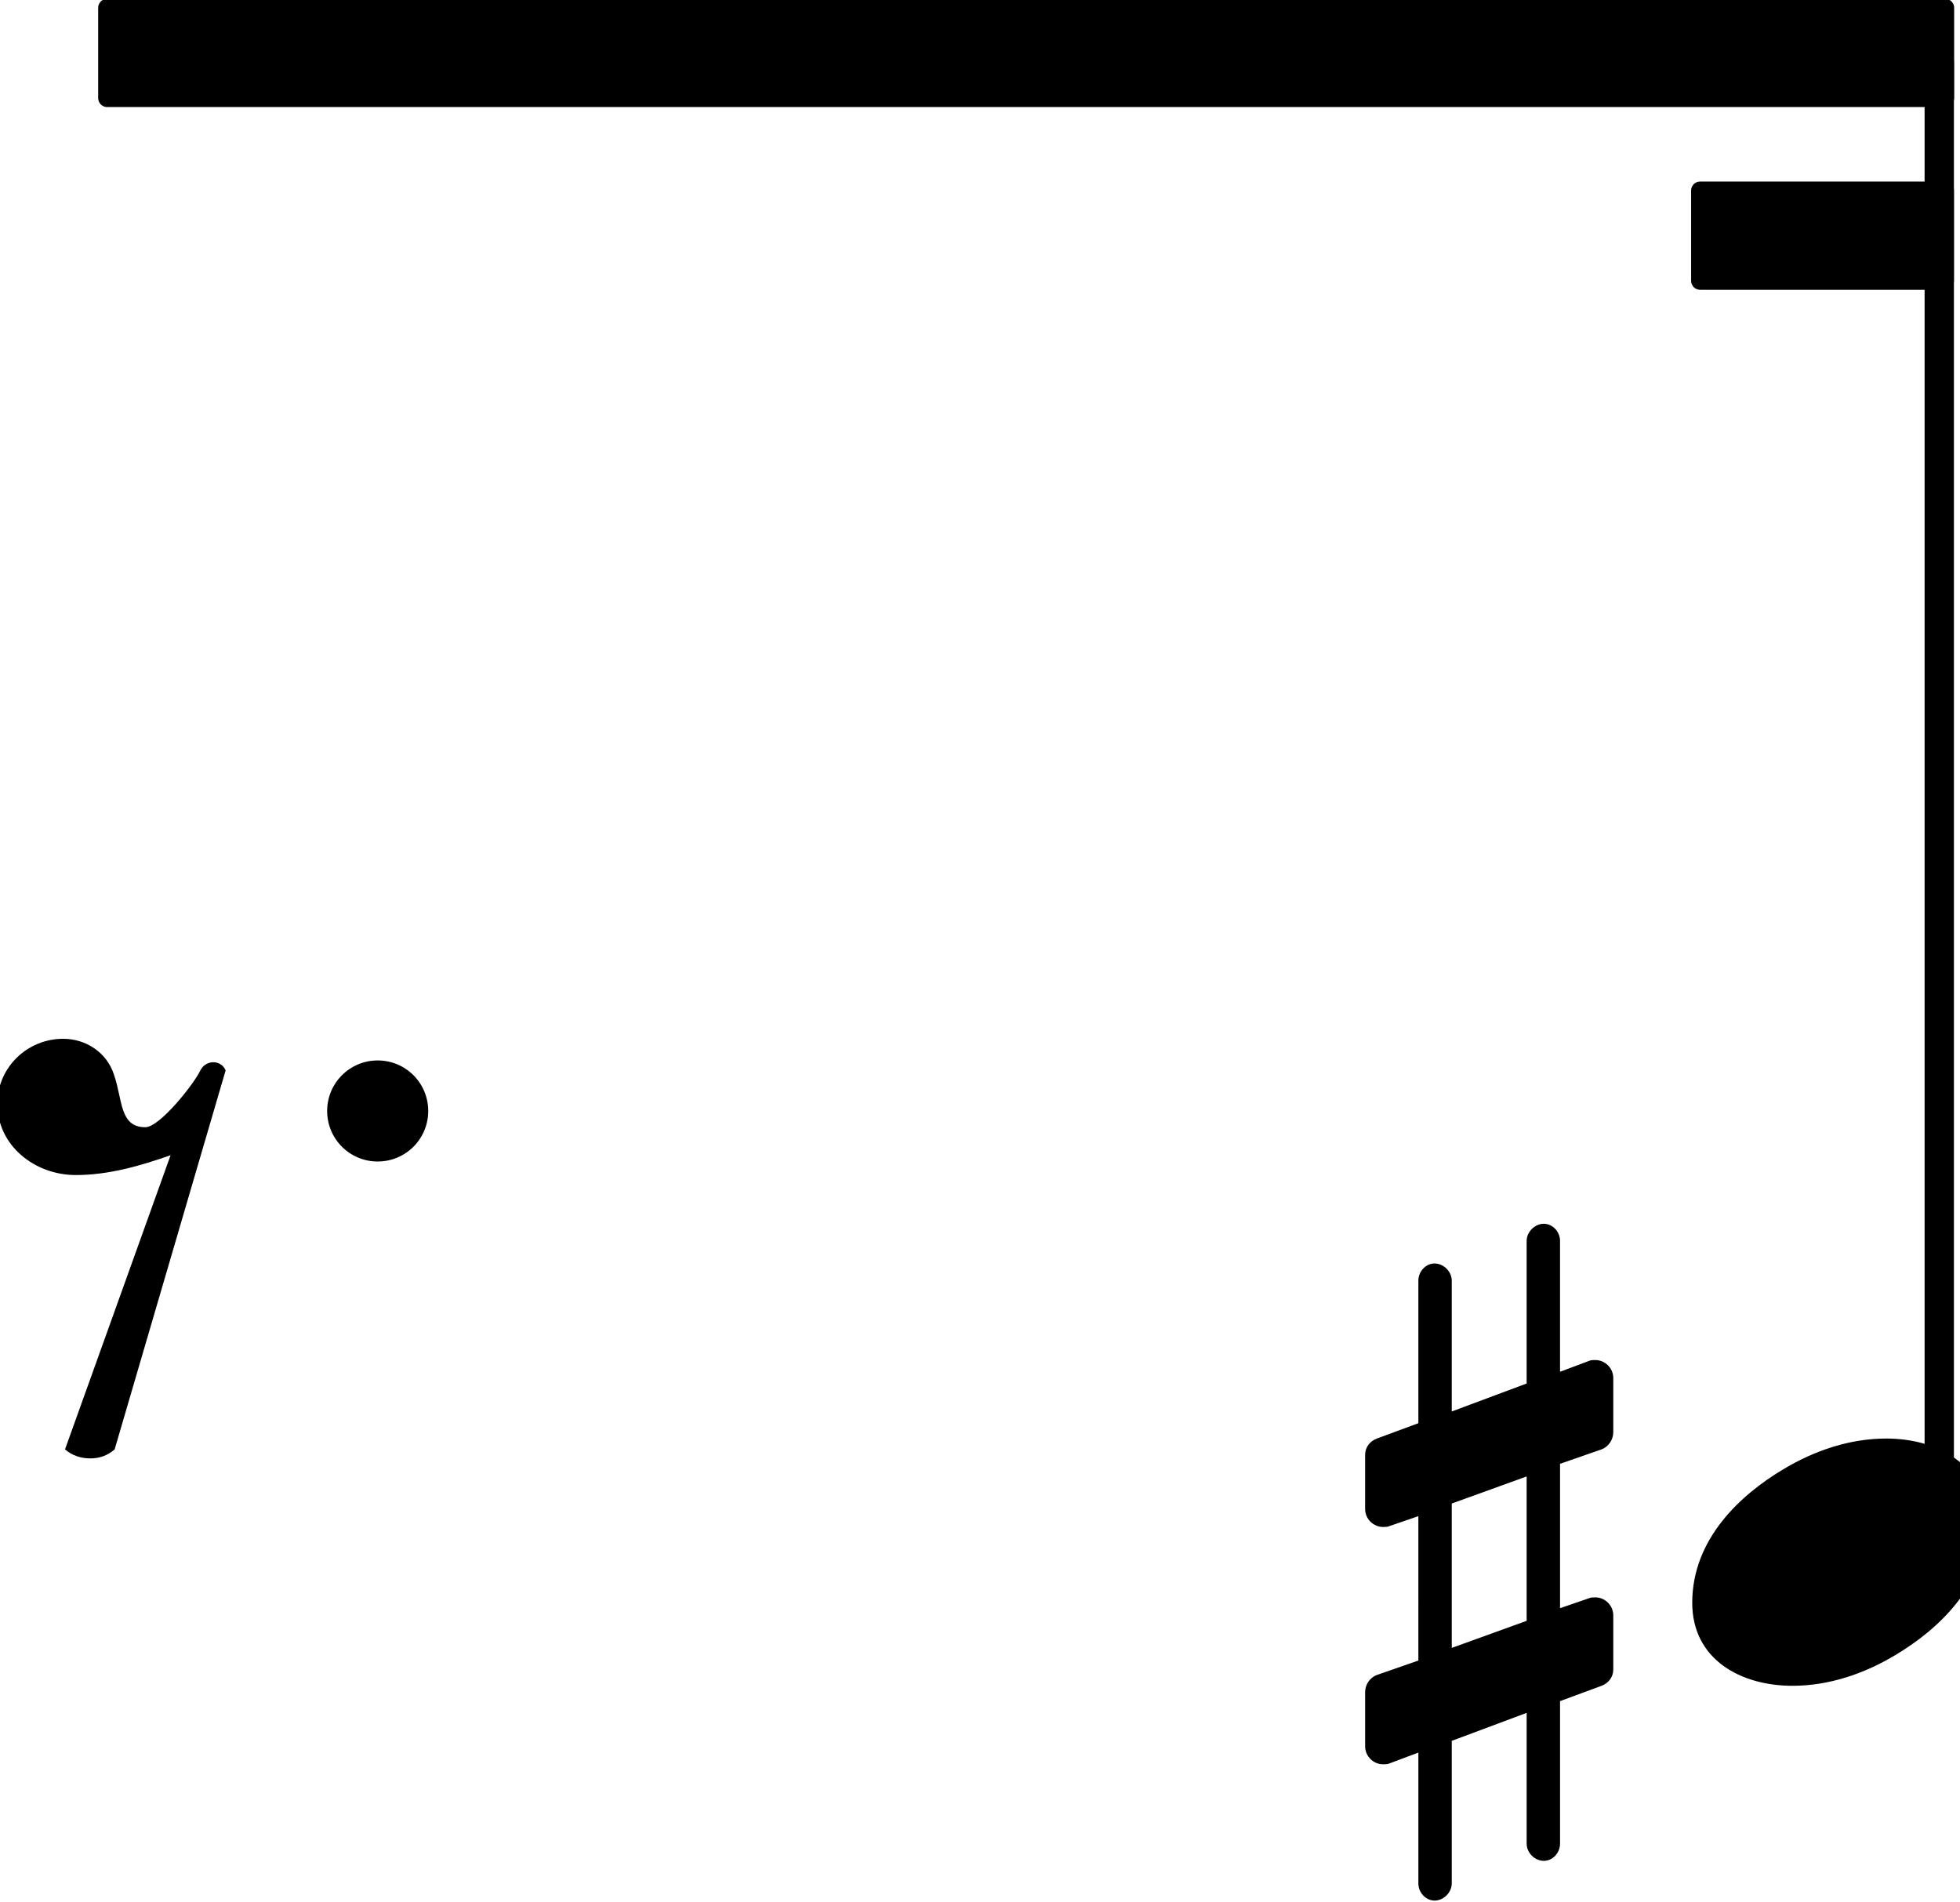 <?xml version="1.0" encoding="UTF-8" standalone="no"?>
<svg
   xmlns:dc="http://purl.org/dc/elements/1.1/"
   xmlns:cc="http://creativecommons.org/ns#"
   xmlns:rdf="http://www.w3.org/1999/02/22-rdf-syntax-ns#"
   xmlns:svg="http://www.w3.org/2000/svg"
   xmlns="http://www.w3.org/2000/svg"
   xmlns:xlink="http://www.w3.org/1999/xlink"
   id="svg1063"
   version="1.1"
   viewBox="0 0 15.265 14.814"
   height="14.814mm"
   width="15.265mm">
  <defs
     id="defs1057" />
  <g
     transform="translate(-98.201,-140.76)"
     id="layer1">
    <g
       transform="matrix(1.757,0,0,1.757,-22.299,88.796)"
       id="g5175">
      <a
         id="a4772"
         xlink:href="textedit:///Users/jwy/Documents/GitHub/sf004/public/pieces/sf004/notation/notes02.ly:117:14:15"
         style="color:inherit">
        <polygon
           id="polygon4768"
           points="0.04,-0.2 8.187,-0.2 8.187,0.2 0.04,0.2 "
           stroke="currentColor"
           fill="currentColor"
           stroke-width="0.08"
           stroke-linecap="round"
           stroke-linejoin="round"
           transform="translate(69.018,29.81)" />
        <polygon
           id="polygon4770"
           points="0.04,-0.2 1.125,-0.2 1.125,0.2 0.04,0.2 "
           stroke="currentColor"
           fill="currentColor"
           stroke-width="0.08"
           stroke-linecap="round"
           stroke-linejoin="round"
           transform="translate(76.079,30.62)" />
      </a>
      <a
         id="a4846"
         xlink:href="textedit:///Users/jwy/Documents/GitHub/sf004/public/pieces/sf004/notation/notes02.ly:117:10:11"
         style="color:inherit">
        <path
           id="path4844"
           fill="currentColor"
           d="M 72,-250 189,76 C 155,64 120,54 84,54 38,54 -3,87 -3,133 c 0,40 33,72 73,72 25,0 48,-15 56,-39 10,-28 6,-59 35,-59 16,0 54,48 61,63 6,12 23,12 28,0 L 127,-250 c -8,-7 -17,-10 -27,-10 -10,0 -20,3 -28,10 z"
           transform="matrix(0.004,0,0,-0.004,68.583,35)" />
      </a>
      <path
         id="path4848"
         fill="currentColor"
         d="M 0,0 C 0,31 25,56 56,56 87,56 112,31 112,0 112,-31 87,-56 56,-56 25,-56 0,-31 0,0 Z"
         transform="matrix(0.004,0,0,-0.004,70.033,34.5)" />
      <a
         id="a4854"
         xlink:href="textedit:///Users/jwy/Documents/GitHub/sf004/public/pieces/sf004/notation/notes02.ly:117:15:16"
         style="color:inherit">
        <path
           id="path4852"
           fill="currentColor"
           d="m 215,137 c 57,0 111,-29 111,-92 0,-71 -54,-120 -101,-148 -35,-21 -74,-34 -114,-34 -57,0 -111,29 -111,92 0,71 54,120 101,148 35,21 74,34 114,34 z"
           transform="matrix(0.004,0,0,-0.004,76.084,36.5)" />
      </a>
      <rect
         id="rect4856"
         fill="currentColor"
         ry="0.04"
         height="6.53"
         width="0.13"
         y="-5.19"
         x="-0.065"
         transform="translate(77.179,35)" />
      <path
         id="path4874"
         fill="currentColor"
         d="m 216,-312 c 0,-10 -8,-19 -18,-19 -10,0 -19,9 -19,19 v 145 l -83,-31 v -158 c 0,-10 -9,-19 -19,-19 -10,0 -18,9 -18,19 v 145 l -32,-12 c -2,-1 -5,-1 -7,-1 -11,0 -20,9 -20,20 v 60 c 0,8 5,16 13,19 l 46,16 V 51 L 27,40 C 25,39 22,39 20,39 9,39 0,48 0,59 v 60 c 0,8 5,15 13,18 l 46,17 v 158 c 0,10 8,19 18,19 10,0 19,-9 19,-19 V 167 l 83,31 v 158 c 0,10 9,19 19,19 10,0 18,-9 18,-19 V 211 l 32,12 c 2,1 5,1 7,1 11,0 20,-9 20,-20 v -60 c 0,-8 -5,-16 -13,-19 L 216,109 V -51 l 32,11 c 2,1 5,1 7,1 11,0 20,-9 20,-20 v -60 c 0,-8 -5,-15 -13,-18 l -46,-17 z M 96,65 V -95 l 83,30 V 95 Z"
         transform="matrix(0.004,0,0,-0.004,74.634,36.5)" />
    </g>
  </g>
</svg>
